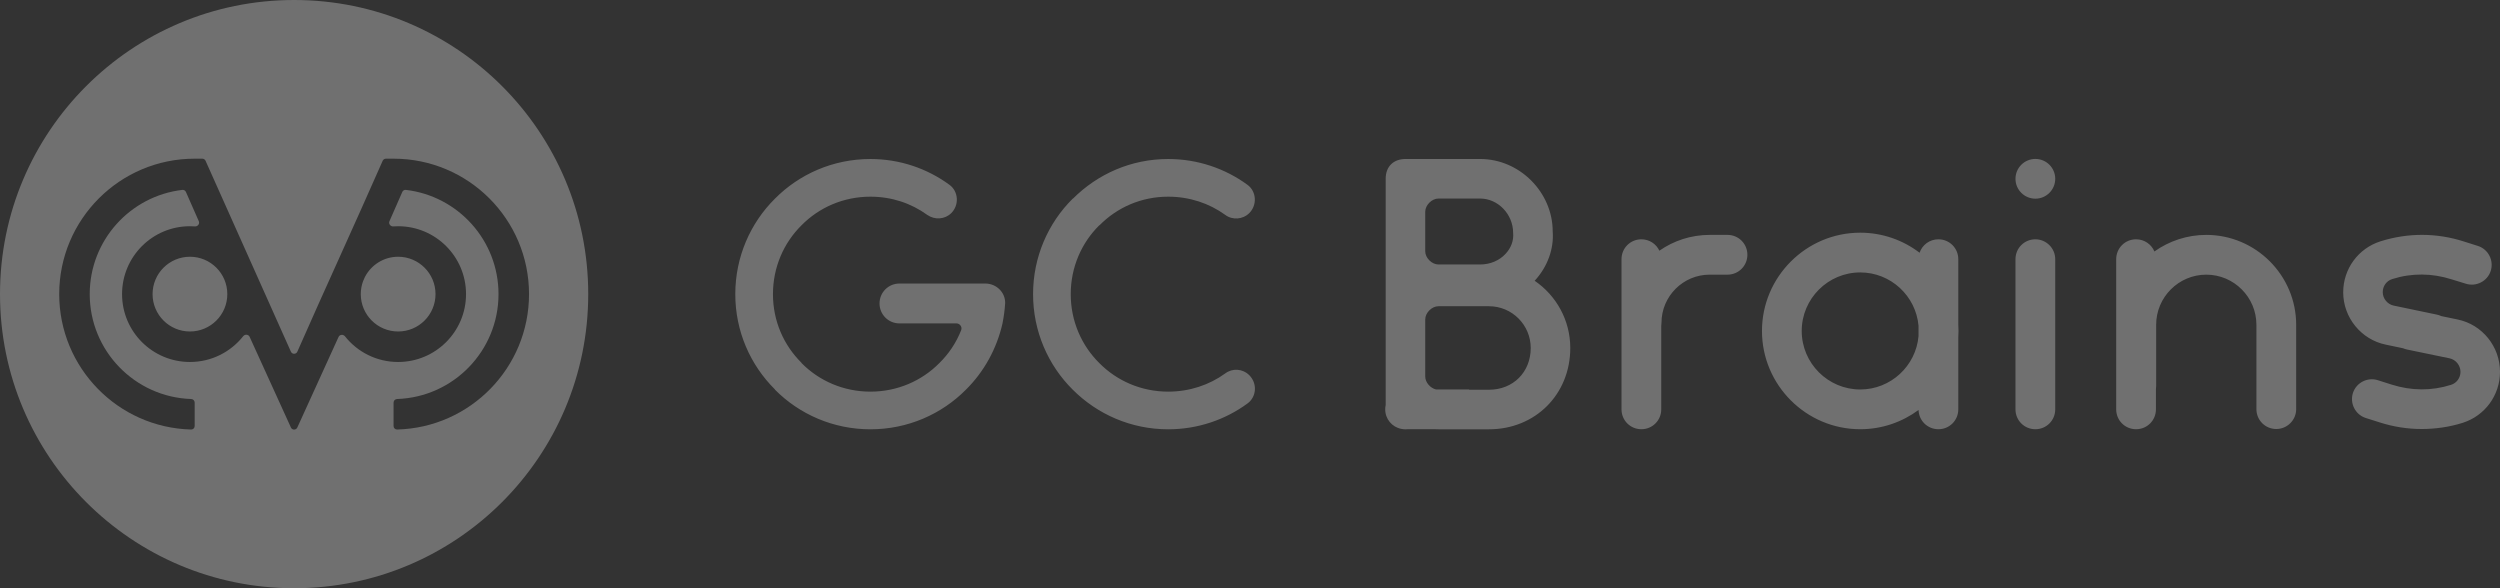 <svg width="136" height="32" viewBox="0 0 136 32" fill="none" xmlns="http://www.w3.org/2000/svg">
<rect x="0" y="0" width="136" height="32" fill="#333333" stroke="none"/>
<g opacity="0.3">
<path fill-rule="evenodd" clip-rule="evenodd" d="M16 32C24.837 32 32 24.837 32 16C32 7.163 24.837 0 16 0C7.163 0 0 7.163 0 16C0 24.837 7.163 32 16 32ZM10.59 8.632C6.522 8.632 3.221 11.932 3.221 16C3.221 20.003 6.419 23.264 10.398 23.366C10.503 23.369 10.59 23.283 10.59 23.177V21.901C10.59 21.795 10.504 21.709 10.398 21.706C7.335 21.604 4.881 19.087 4.881 16C4.881 13.075 7.085 10.661 9.921 10.33C10.003 10.32 10.081 10.366 10.114 10.442L10.815 12.034C10.876 12.174 10.757 12.328 10.604 12.317C10.515 12.311 10.424 12.307 10.333 12.307C8.293 12.307 6.64 13.961 6.64 16C6.64 18.039 8.293 19.692 10.333 19.692C11.507 19.692 12.554 19.144 13.23 18.289C13.325 18.169 13.519 18.186 13.581 18.326L15.825 23.254C15.892 23.407 16.108 23.407 16.175 23.254L18.416 18.332C18.478 18.193 18.672 18.176 18.767 18.296C19.443 19.147 20.487 19.692 21.659 19.692C23.698 19.692 25.352 18.039 25.352 16C25.352 13.961 23.698 12.307 21.659 12.307C21.57 12.307 21.482 12.311 21.395 12.317C21.243 12.328 21.124 12.173 21.186 12.034L21.885 10.442C21.919 10.366 21.997 10.32 22.079 10.33C24.915 10.661 27.119 13.075 27.119 16C27.119 19.087 24.665 21.604 21.602 21.706C21.496 21.709 21.41 21.795 21.41 21.901V23.177C21.41 23.283 21.497 23.369 21.602 23.366C25.581 23.264 28.779 20.003 28.779 16C28.779 11.932 25.478 8.632 21.41 8.632H20.994C20.918 8.632 20.849 8.677 20.818 8.746C20.044 10.506 19.27 12.223 18.497 13.939C17.723 15.655 16.949 17.37 16.175 19.131C16.108 19.283 15.892 19.283 15.825 19.131L11.182 8.746C11.151 8.677 11.082 8.632 11.006 8.632H10.59ZM19.626 16C19.626 15.753 19.67 15.516 19.751 15.297L19.85 15.071C20.188 14.416 20.871 13.967 21.659 13.967C22.782 13.967 23.692 14.877 23.692 16C23.692 17.123 22.782 18.033 21.659 18.033C20.536 18.033 19.626 17.123 19.626 16ZM8.3 16C8.3 14.877 9.21 13.967 10.333 13.967C11.455 13.967 12.366 14.877 12.366 16C12.366 17.123 11.455 18.033 10.333 18.033C9.21 18.033 8.3 17.123 8.3 16Z" fill="white"/>
<path fill-rule="evenodd" clip-rule="evenodd" d="M110.724 10.808C111.321 10.808 111.805 10.324 111.805 9.727C111.805 9.13 111.321 8.646 110.724 8.646C110.127 8.646 109.642 9.13 109.642 9.727C109.642 10.324 110.127 10.808 110.724 10.808ZM77.533 11.512C77.537 11.156 77.894 10.801 78.25 10.801H79.924H80.522C81.478 10.801 82.315 11.638 82.315 12.678C82.351 13.085 82.207 13.479 81.908 13.802C81.574 14.173 81.06 14.388 80.522 14.388H78.25C77.894 14.388 77.537 14.034 77.533 13.677V11.512ZM80.522 8.649H79.924H78.25H76.457C75.859 8.649 75.381 9.008 75.381 9.725V11.503L75.381 11.519V13.671L75.381 13.686V17.377V20.485V22.034C75.364 22.109 75.356 22.188 75.356 22.269C75.356 22.797 75.727 23.232 76.225 23.33C76.299 23.346 76.377 23.355 76.457 23.355C76.49 23.355 76.522 23.353 76.554 23.35H78.1C78.15 23.353 78.2 23.354 78.25 23.354H81C83.522 23.354 85.423 21.453 85.423 18.931C85.423 17.413 84.654 16.071 83.486 15.274L83.487 15.273C84.192 14.508 84.539 13.527 84.467 12.595C84.467 10.455 82.662 8.649 80.522 8.649ZM79.921 21.202H81C82.315 21.202 83.271 20.246 83.271 18.931C83.271 17.676 82.255 16.659 81 16.659H78.25C77.891 16.659 77.533 17.018 77.533 17.377V20.485C77.533 20.801 77.811 21.117 78.123 21.188H79.921V21.202ZM90.372 17.723V22.269C90.372 22.87 89.892 23.35 89.291 23.35C88.69 23.35 88.21 22.87 88.21 22.269V14.1C88.21 13.499 88.69 13.018 89.291 13.018C89.726 13.018 90.098 13.271 90.27 13.638C91.046 13.096 91.989 12.778 93.004 12.778H93.977C94.577 12.778 95.058 13.259 95.058 13.86C95.058 14.46 94.577 14.941 93.977 14.941H93.004C91.562 14.941 90.385 16.118 90.385 17.56C90.385 17.615 90.38 17.67 90.372 17.723ZM123.83 23.338C123.23 23.338 122.749 22.858 122.749 22.257V17.668C122.749 16.166 121.524 14.941 120.022 14.941C118.52 14.941 117.295 16.166 117.295 17.668V21.008C117.295 21.062 117.291 21.116 117.283 21.169V22.269C117.283 22.87 116.803 23.35 116.202 23.35C115.601 23.35 115.121 22.87 115.121 22.269V14.1C115.121 13.499 115.601 13.018 116.202 13.018C116.653 13.018 117.037 13.29 117.2 13.68C117.998 13.113 118.973 12.778 120.022 12.778C122.713 12.778 124.912 14.977 124.912 17.668V22.257C124.912 22.858 124.419 23.338 123.83 23.338ZM106.531 18.366V22.269C106.531 22.87 106.05 23.35 105.45 23.35C104.86 23.35 104.386 22.887 104.369 22.302C103.48 22.96 102.382 23.35 101.197 23.35C98.254 23.35 95.851 20.947 95.851 18.004C95.851 15.061 98.254 12.658 101.197 12.658C102.408 12.658 103.527 13.065 104.426 13.749C104.57 13.322 104.972 13.018 105.45 13.018C106.05 13.018 106.531 13.499 106.531 14.1V17.642C106.539 17.762 106.543 17.882 106.543 18.004C106.543 18.126 106.539 18.247 106.531 18.366ZM104.368 17.724C104.226 16.101 102.857 14.82 101.197 14.82C99.443 14.82 98.013 16.25 98.013 18.004C98.013 19.758 99.443 21.188 101.197 21.188C102.857 21.188 104.226 19.907 104.368 18.284V17.724ZM111.805 22.269V14.1C111.805 13.499 111.312 13.018 110.724 13.018C110.123 13.018 109.642 13.499 109.642 14.1V22.269C109.642 22.87 110.123 23.35 110.724 23.35C111.324 23.35 111.805 22.87 111.805 22.269ZM132.564 17.115C132.651 17.133 132.732 17.16 132.809 17.196L133.693 17.38C135.039 17.656 136 18.857 136 20.227C136 21.5 135.183 22.617 133.97 23.002C133.249 23.23 132.492 23.338 131.735 23.338C130.966 23.338 130.197 23.218 129.453 22.978L128.696 22.738C128.131 22.558 127.819 21.945 127.999 21.38C128.179 20.816 128.792 20.503 129.356 20.683L130.113 20.924C131.171 21.26 132.276 21.272 133.333 20.936C133.645 20.84 133.85 20.551 133.85 20.227C133.85 19.878 133.597 19.566 133.261 19.494L130.942 19.014C130.866 18.998 130.794 18.975 130.725 18.945L129.789 18.749C128.444 18.473 127.47 17.271 127.47 15.902C127.47 14.628 128.287 13.511 129.501 13.127C130.99 12.658 132.552 12.658 134.042 13.139L134.799 13.379C135.363 13.559 135.676 14.172 135.496 14.737C135.315 15.301 134.703 15.614 134.138 15.433L133.357 15.193C132.3 14.857 131.195 14.845 130.137 15.181C129.825 15.277 129.621 15.566 129.621 15.89C129.621 16.238 129.873 16.551 130.21 16.623L132.564 17.115ZM67.854 21.956C68.36 21.595 68.409 20.86 67.963 20.413C67.601 20.052 67.047 20.016 66.649 20.317C65.781 20.944 64.708 21.305 63.551 21.305C62.081 21.305 60.755 20.715 59.803 19.751C58.839 18.798 58.248 17.473 58.248 16.002C58.248 14.532 58.839 13.206 59.803 12.254H59.815C60.767 11.289 62.081 10.699 63.551 10.699C64.708 10.699 65.781 11.06 66.649 11.687C67.047 11.989 67.613 11.94 67.963 11.591C68.397 11.157 68.36 10.409 67.854 10.048C66.649 9.168 65.154 8.65 63.551 8.65C61.526 8.65 59.706 9.469 58.368 10.807H58.356C57.019 12.133 56.199 13.977 56.199 16.002C56.199 18.027 57.019 19.871 58.356 21.197C59.694 22.535 61.526 23.354 63.551 23.354C65.154 23.354 66.649 22.836 67.854 21.956ZM53.62 15.424H48.931C48.329 15.424 47.846 15.906 47.846 16.508C47.846 17.111 48.329 17.593 48.931 17.593H52.047C52.184 17.604 52.305 17.72 52.305 17.87C52.305 17.902 52.295 17.934 52.285 17.967C52.018 18.646 51.612 19.25 51.101 19.751C50.149 20.715 48.823 21.305 47.352 21.305C45.882 21.305 44.556 20.715 43.604 19.751V19.738C42.64 18.786 42.049 17.473 42.049 16.002C42.049 14.532 42.64 13.206 43.604 12.254C44.556 11.289 45.882 10.699 47.352 10.699C48.509 10.699 49.57 11.06 50.438 11.687C50.848 11.976 51.402 11.94 51.752 11.591C52.186 11.157 52.149 10.409 51.643 10.048C50.438 9.168 48.955 8.65 47.352 8.65C45.327 8.65 43.483 9.469 42.157 10.807C40.82 12.133 40 13.977 40 16.002C40 18.027 40.82 19.859 42.157 21.185V21.197C43.483 22.535 45.327 23.354 47.352 23.354C49.377 23.354 51.221 22.535 52.547 21.197C53.523 20.233 54.222 18.979 54.536 17.593C54.608 17.232 54.656 16.87 54.681 16.496C54.693 15.906 54.211 15.436 53.62 15.424Z" fill="white"/>
</g>
</svg>
